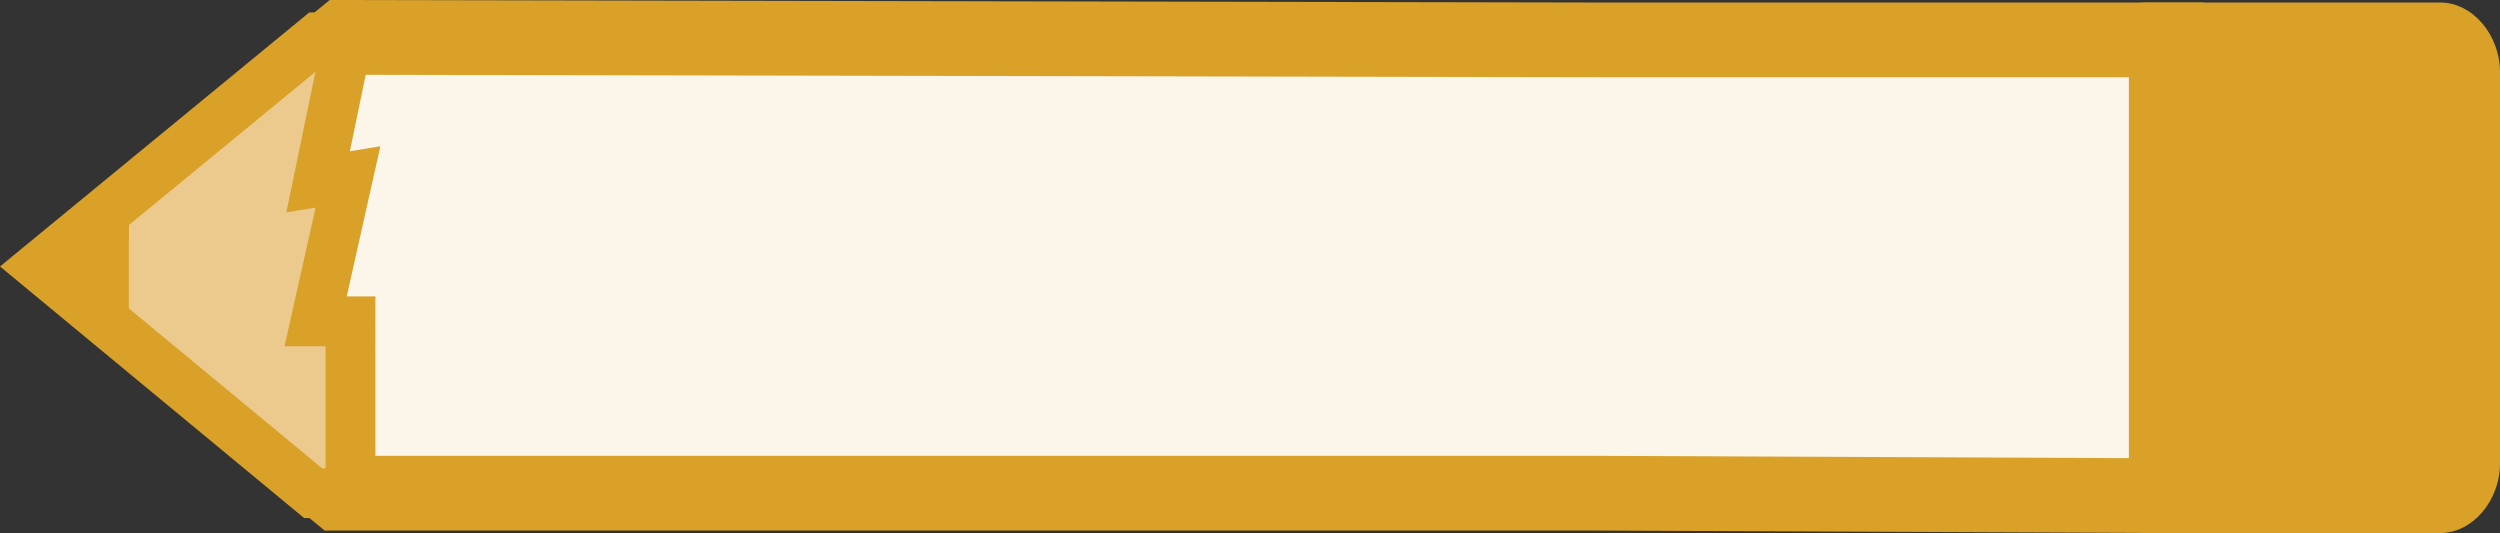 <svg xmlns="http://www.w3.org/2000/svg" viewBox="0 0 100.372 21.408"><rect x="0" y="0" width="100.372" height="21.408" fill="#333333" stroke="none"/><path fill="#D9A128" d="M97.972.101c1.3 0 2.4 1.3 2.4 2.8v15.7c0 1.5-1.1 2.8-2.4 2.8h-11.8c-1.3 0-2.4-1.3-2.4-2.8v-15.7c0-1.5 1.1-2.8 2.4-2.8h11.8z"/><path fill="#FCF5EA" stroke="#D9A128" stroke-width="3" stroke-miterlimit="10" d="M64.072 19.801h-50.5l-11-9.1 11.2-9.2 50.3.1h22.9v18.3z"/><path fill="#ECCA8D" stroke="#D9A128" stroke-width="2" stroke-miterlimit="10" d="M14.072 19.801h-1.5l-11-9.1 11.2-9.2h1.2l-1.2 5.8 1.2-.2-1.3 5.8h1.4z"/><g fill="#D9A128"><path d="M5.172 13.701v-6l-4.6 3z"/><path d="M5.172 9.601l-4.6 1.1 4.6-3z"/></g></svg>